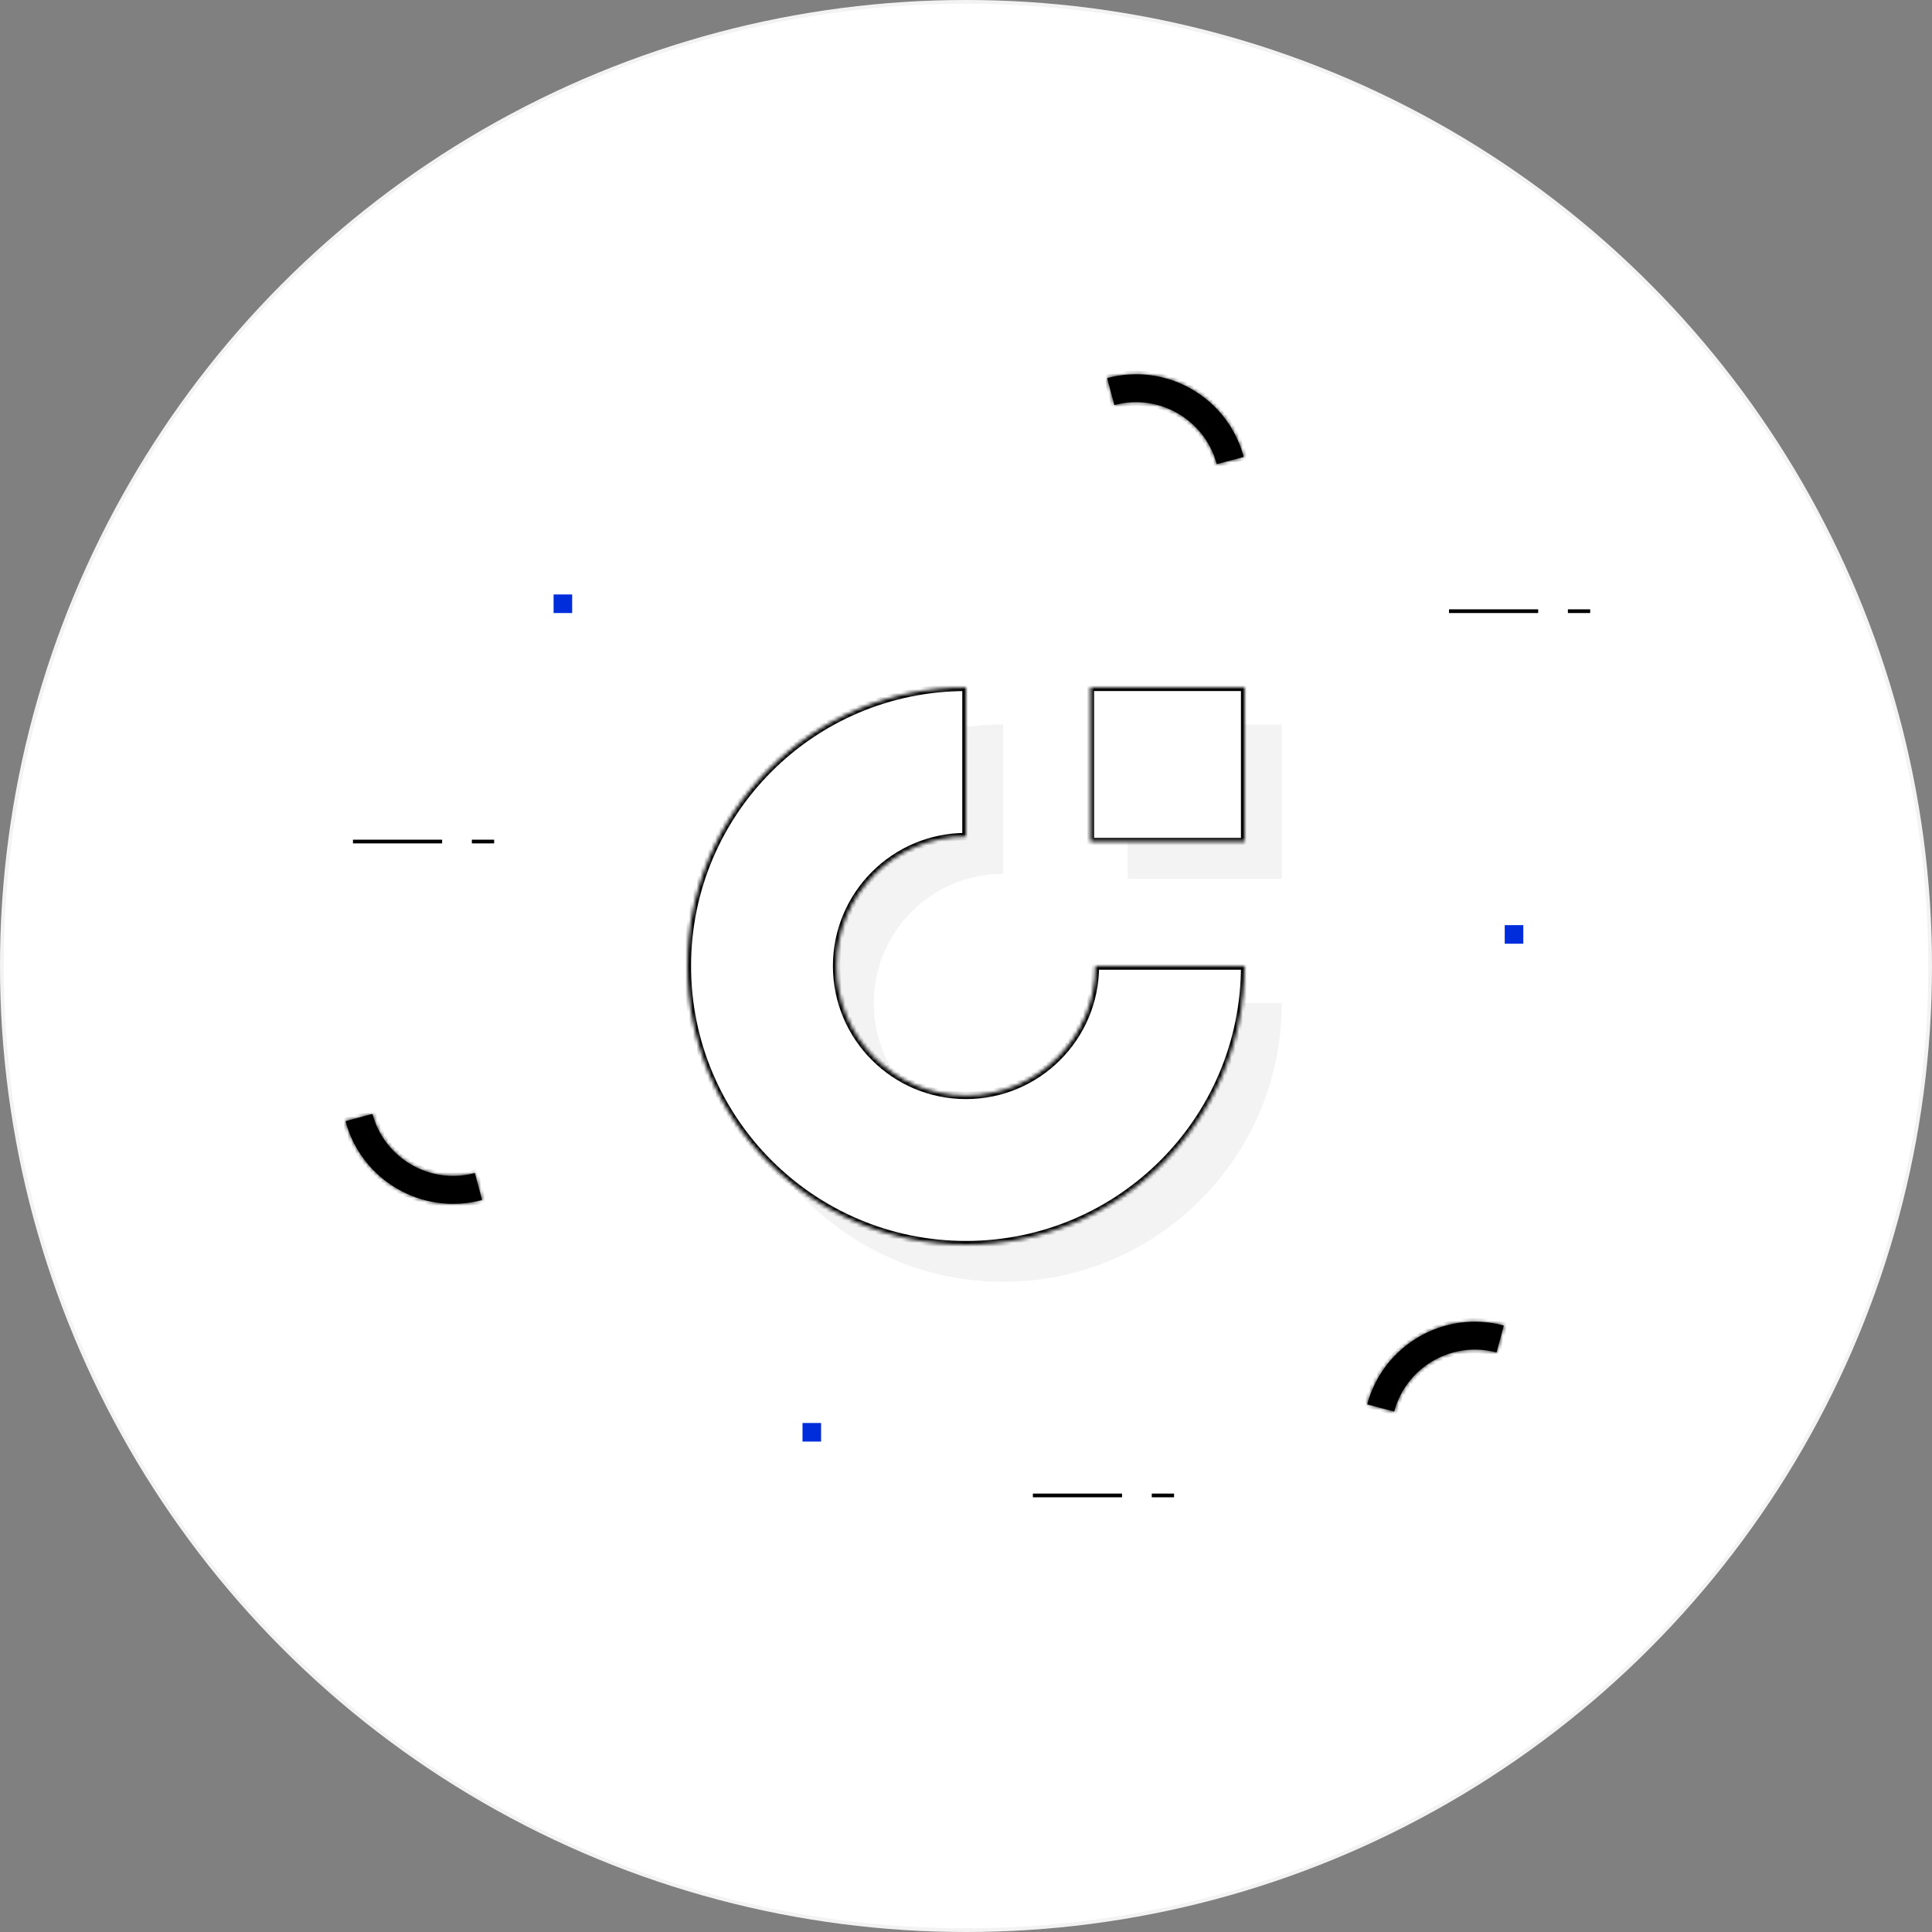 <svg width="520" height="520" viewBox="0 0 520 520" fill="none" xmlns="http://www.w3.org/2000/svg">
<rect x="0" y="0" width="520" height="520" fill="#808080" stroke="none"/>
<circle cx="260" cy="260" r="260" fill="white"/>
<circle cx="260" cy="260" r="259.5" stroke="black" stroke-opacity="0.05"/>
<path opacity="0.05" fill-rule="evenodd" clip-rule="evenodd" d="M270 304.821C289.231 304.821 304.821 289.231 304.821 270H345C345 311.421 311.421 345 270 345C228.579 345 195 311.421 195 270C195 228.579 228.579 195 270 195V235.179C250.769 235.179 235.179 250.769 235.179 270C235.179 289.231 250.769 304.821 270 304.821ZM303.482 195H345V236.518H303.482V195Z" fill="black"/>
<mask id="path-4-inside-1" fill="white">
<path fill-rule="evenodd" clip-rule="evenodd" d="M260 294.821C279.231 294.821 294.821 279.231 294.821 260H335C335 301.421 301.421 335 260 335C218.579 335 185 301.421 185 260C185 218.579 218.579 185 260 185V225.179C240.769 225.179 225.179 240.769 225.179 260C225.179 279.231 240.769 294.821 260 294.821ZM293.482 185H335V226.518H293.482V185Z"/>
</mask>
<path fill-rule="evenodd" clip-rule="evenodd" d="M260 294.821C279.231 294.821 294.821 279.231 294.821 260H335C335 301.421 301.421 335 260 335C218.579 335 185 301.421 185 260C185 218.579 218.579 185 260 185V225.179C240.769 225.179 225.179 240.769 225.179 260C225.179 279.231 240.769 294.821 260 294.821ZM293.482 185H335V226.518H293.482V185Z" fill="white"/>
<path d="M294.821 260V259H293.821V260H294.821ZM335 260H336V259H335V260ZM260 185H261V184H260V185ZM260 225.179V226.179H261V225.179H260ZM335 185H336V184H335V185ZM293.482 185V184H292.482V185H293.482ZM335 226.518V227.518H336V226.518H335ZM293.482 226.518H292.482V227.518H293.482V226.518ZM293.821 260C293.821 278.679 278.679 293.821 260 293.821V295.821C279.784 295.821 295.821 279.784 295.821 260H293.821ZM335 259H294.821V261H335V259ZM260 336C301.974 336 336 301.974 336 260H334C334 300.869 300.869 334 260 334V336ZM184 260C184 301.974 218.026 336 260 336V334C219.131 334 186 300.869 186 260H184ZM260 184C218.026 184 184 218.026 184 260H186C186 219.131 219.131 186 260 186V184ZM261 225.179V185H259V225.179H261ZM226.179 260C226.179 241.321 241.321 226.179 260 226.179V224.179C240.216 224.179 224.179 240.216 224.179 260H226.179ZM260 293.821C241.321 293.821 226.179 278.679 226.179 260H224.179C224.179 279.784 240.216 295.821 260 295.821V293.821ZM335 184H293.482V186H335V184ZM336 226.518V185H334V226.518H336ZM293.482 227.518H335V225.518H293.482V227.518ZM292.482 185V226.518H294.482V185H292.482Z" fill="black" mask="url(#path-4-inside-1)"/>
<rect x="149" y="160" width="5" height="5" fill="#002DDC"/>
<rect x="216" y="383" width="5" height="5" fill="#002DDC"/>
<rect x="405" y="249" width="5" height="5" fill="#002DDC"/>
<mask id="path-9-inside-2" fill="white">
<path fill-rule="evenodd" clip-rule="evenodd" d="M327.498 124.919C324.282 112.916 311.944 105.793 299.941 109.009L298 101.765C314.004 97.476 330.454 106.974 334.742 122.978L327.498 124.919Z"/>
</mask>
<path fill-rule="evenodd" clip-rule="evenodd" d="M327.498 124.919C324.282 112.916 311.944 105.793 299.941 109.009L298 101.765C314.004 97.476 330.454 106.974 334.742 122.978L327.498 124.919Z" fill="black"/>
<path d="M299.941 109.009L298.975 109.268L299.234 110.234L300.2 109.975L299.941 109.009ZM327.498 124.919L326.532 125.178L326.791 126.144L327.757 125.885L327.498 124.919ZM298 101.765L297.741 100.799L296.775 101.057L297.034 102.023L298 101.765ZM334.742 122.978L335.001 123.944L335.967 123.685L335.708 122.719L334.742 122.978ZM300.2 109.975C311.669 106.902 323.459 113.708 326.532 125.178L328.464 124.66C325.105 112.124 312.219 104.684 299.682 108.043L300.2 109.975ZM300.907 108.75L298.966 101.506L297.034 102.023L298.975 109.268L300.907 108.75ZM298.259 102.73C313.729 98.585 329.631 107.766 333.776 123.237L335.708 122.719C331.277 106.182 314.279 96.367 297.741 100.799L298.259 102.73ZM334.484 122.012L327.239 123.953L327.757 125.885L335.001 123.944L334.484 122.012Z" fill="black" mask="url(#path-9-inside-2)"/>
<mask id="path-11-inside-3" fill="white">
<path fill-rule="evenodd" clip-rule="evenodd" d="M100.244 299.823C103.461 311.826 115.798 318.949 127.801 315.733L129.742 322.978C113.738 327.266 97.288 317.768 93 301.764L100.244 299.823Z"/>
</mask>
<path fill-rule="evenodd" clip-rule="evenodd" d="M100.244 299.823C103.461 311.826 115.798 318.949 127.801 315.733L129.742 322.978C113.738 327.266 97.288 317.768 93 301.764L100.244 299.823Z" fill="black"/>
<path d="M127.801 315.733L128.767 315.474L128.508 314.508L127.542 314.767L127.801 315.733ZM100.244 299.823L101.21 299.564L100.952 298.599L99.986 298.857L100.244 299.823ZM129.742 322.978L130.001 323.944L130.967 323.685L130.708 322.719L129.742 322.978ZM93 301.764L92.741 300.798L91.775 301.057L92.034 302.023L93 301.764ZM127.542 314.767C116.073 317.84 104.284 311.034 101.21 299.564L99.278 300.082C102.638 312.619 115.524 320.058 128.06 316.699L127.542 314.767ZM126.835 315.992L128.776 323.236L130.708 322.719L128.767 315.474L126.835 315.992ZM129.484 322.012C114.013 326.157 98.111 316.976 93.966 301.506L92.034 302.023C96.465 318.561 113.464 328.375 130.001 323.944L129.484 322.012ZM93.259 302.73L100.503 300.789L99.986 298.857L92.741 300.798L93.259 302.73Z" fill="black" mask="url(#path-11-inside-3)"/>
<mask id="path-13-inside-4" fill="white">
<path fill-rule="evenodd" clip-rule="evenodd" d="M402.801 364.009C390.798 360.793 378.461 367.916 375.244 379.919L368 377.978C372.288 361.974 388.738 352.476 404.742 356.765L402.801 364.009Z"/>
</mask>
<path fill-rule="evenodd" clip-rule="evenodd" d="M402.801 364.009C390.798 360.793 378.461 367.916 375.244 379.919L368 377.978C372.288 361.974 388.738 352.476 404.742 356.765L402.801 364.009Z" fill="black"/>
<path d="M375.244 379.919L374.986 380.885L375.952 381.144L376.21 380.178L375.244 379.919ZM402.801 364.009L402.542 364.975L403.508 365.234L403.767 364.268L402.801 364.009ZM368 377.978L367.034 377.719L366.775 378.685L367.741 378.944L368 377.978ZM404.742 356.765L405.708 357.023L405.967 356.057L405.001 355.799L404.742 356.765ZM376.21 380.178C379.284 368.708 391.073 361.902 402.542 364.975L403.06 363.043C390.524 359.684 377.638 367.124 374.279 379.66L376.21 380.178ZM375.503 378.953L368.259 377.012L367.741 378.944L374.986 380.885L375.503 378.953ZM368.966 378.237C373.111 362.766 389.013 353.585 404.484 357.73L405.001 355.799C388.464 351.367 371.465 361.182 367.034 377.719L368.966 378.237ZM403.776 356.506L401.835 363.75L403.767 364.268L405.708 357.023L403.776 356.506Z" fill="black" mask="url(#path-13-inside-4)"/>
<rect x="95" y="226" width="24" height="1" fill="black"/>
<rect x="127" y="226" width="6" height="1" fill="black"/>
<rect x="390" y="164" width="24" height="1" fill="black"/>
<rect x="422" y="164" width="6" height="1" fill="black"/>
<rect x="278" y="402" width="24" height="1" fill="black"/>
<rect x="310" y="402" width="6" height="1" fill="black"/>
</svg>
